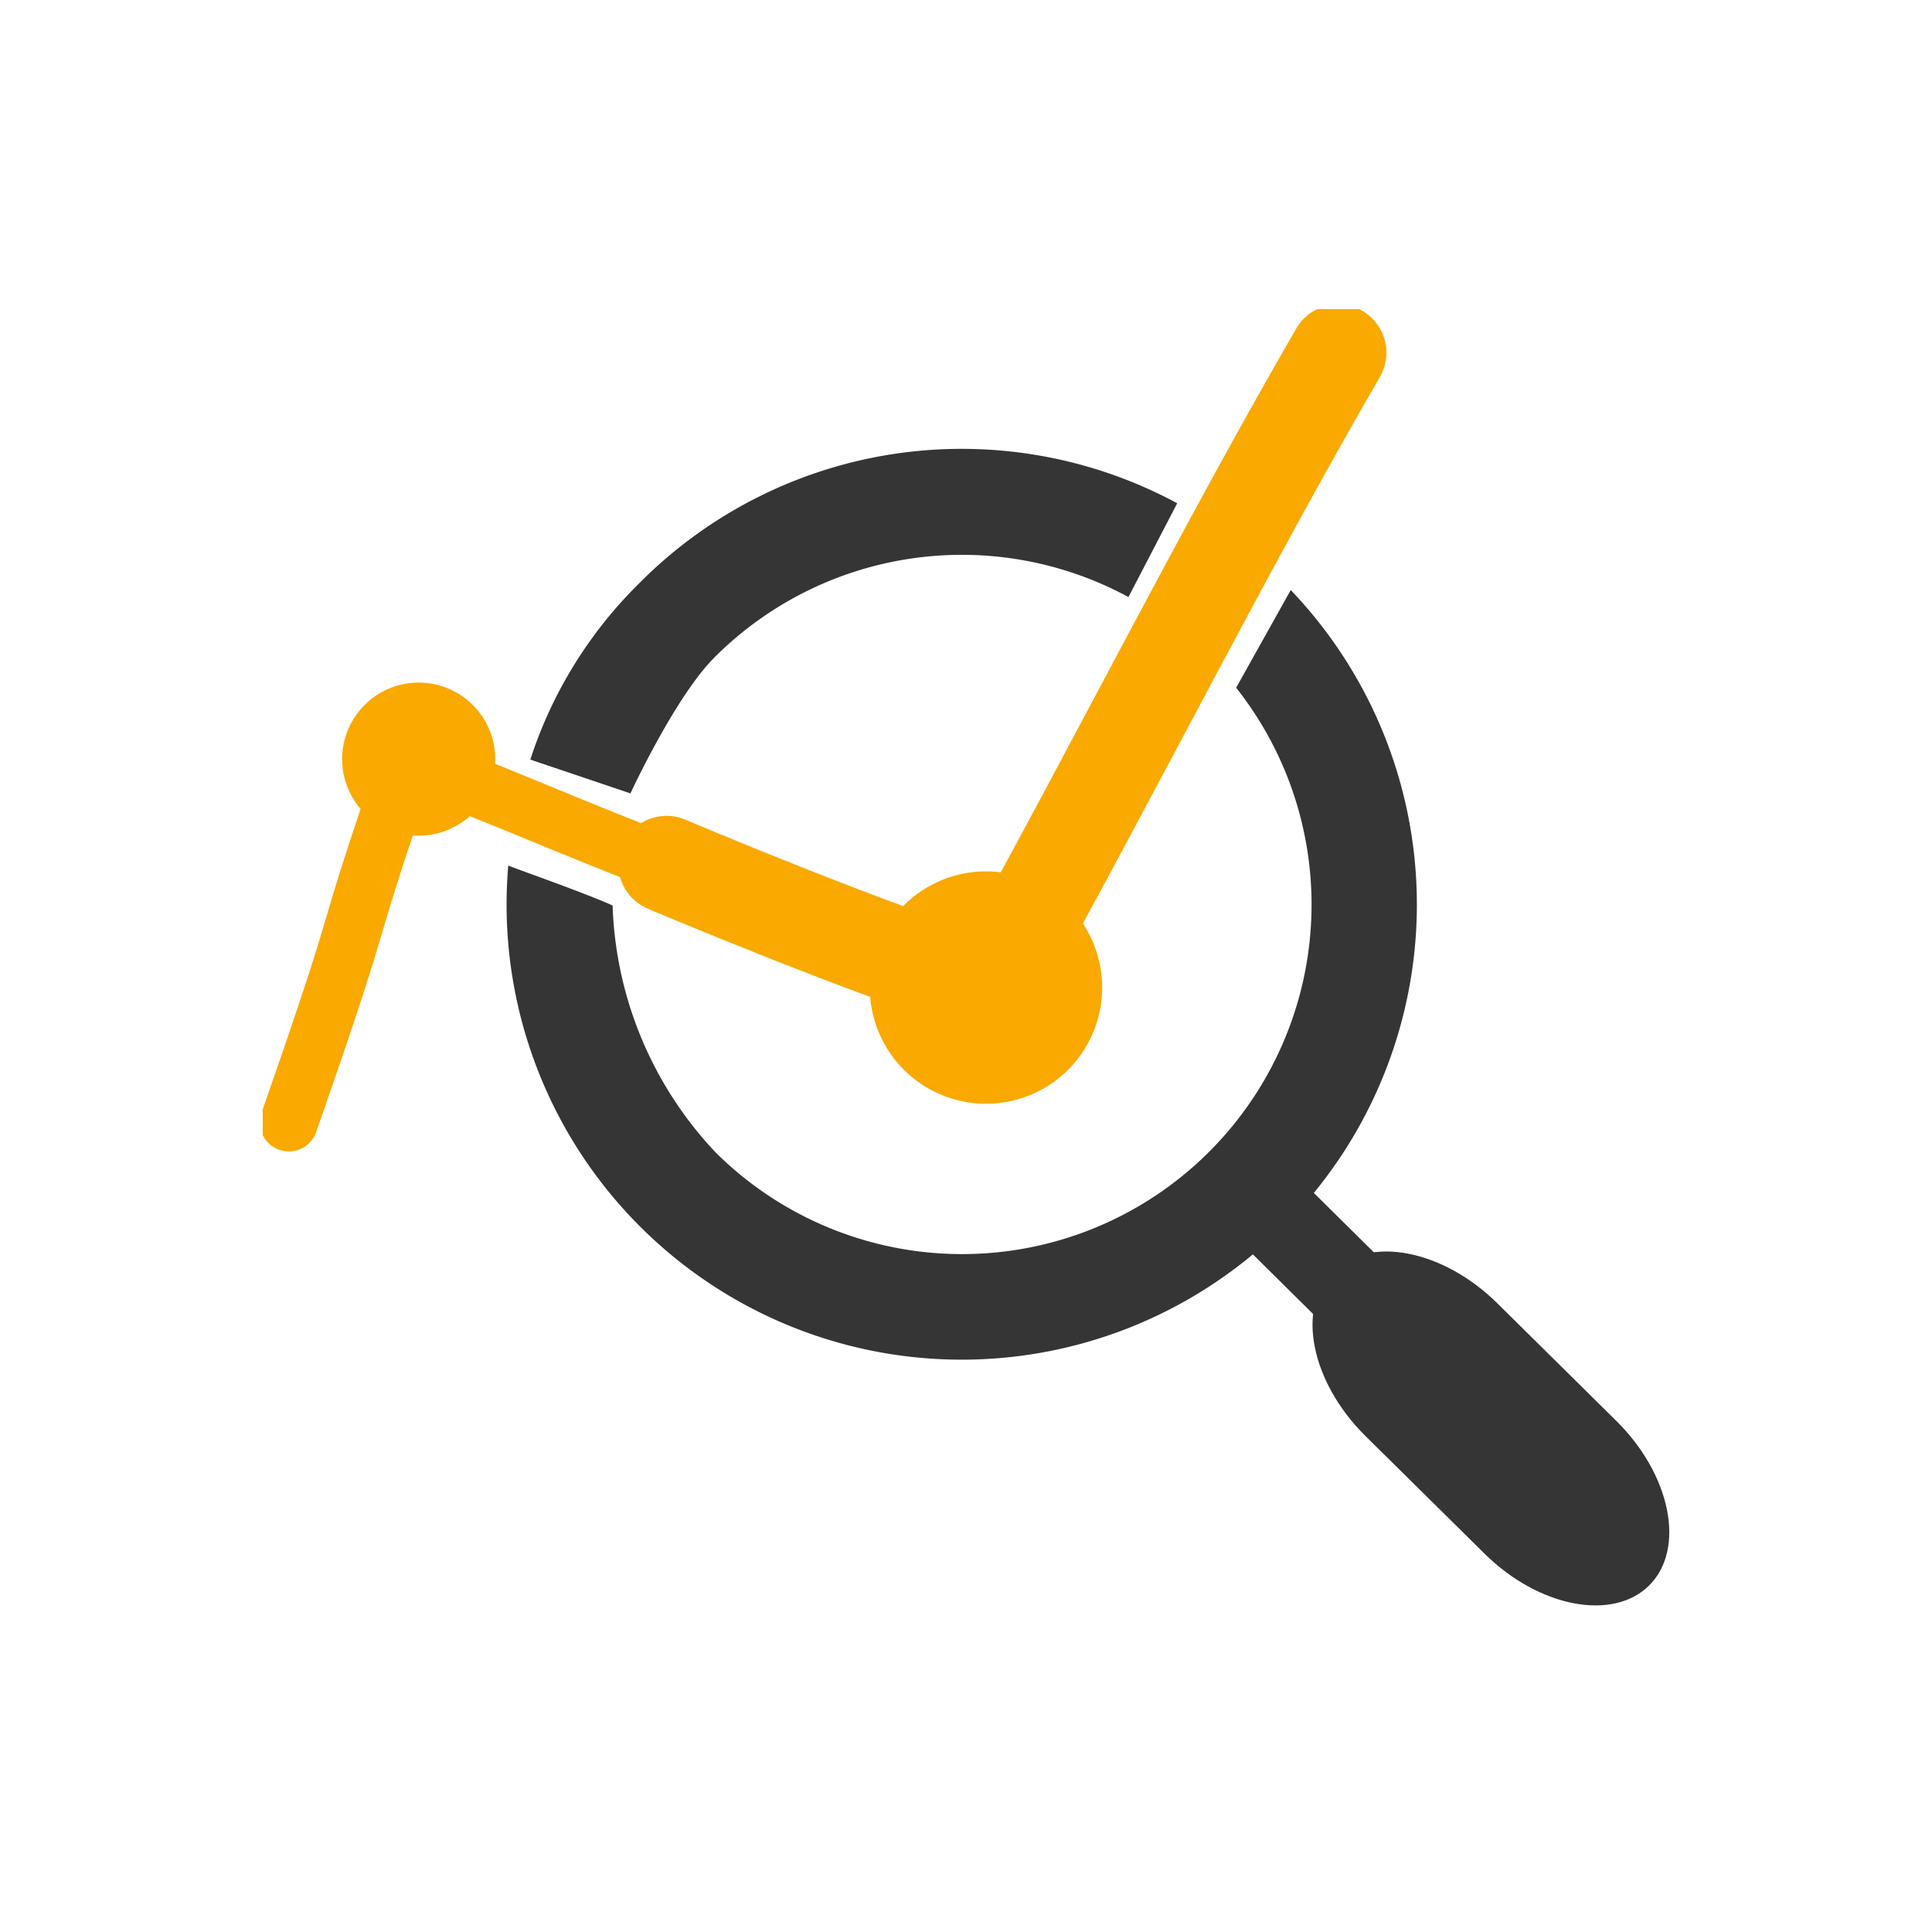 <svg xmlns="http://www.w3.org/2000/svg" xmlns:xlink="http://www.w3.org/1999/xlink" width="100" height="100" viewBox="0 0 100 100">
  <defs>
    <clipPath id="clip-path">
      <rect id="Rectangle_2362" data-name="Rectangle 2362" width="72.803" height="67.098" fill="none"/>
    </clipPath>
  </defs>
  <g id="Group_10431" data-name="Group 10431" transform="translate(-768 -759)">
    <rect id="Rectangle_2361" data-name="Rectangle 2361" width="100" height="100" transform="translate(768 759)" fill="none"/>
    <g id="Group_10422" data-name="Group 10422" transform="translate(781.599 775)">
      <g id="Group_10421" data-name="Group 10421" clip-path="url(#clip-path)">
        <path id="Path_15808" data-name="Path 15808" d="M76.051,62.922c2.818,2.786,3.59,6.612,1.712,8.5s-5.718,1.156-8.536-1.631L63.062,63.7c-2.818-2.787-3.589-6.612-1.712-8.5s5.719-1.155,8.537,1.631Z" transform="translate(-5.987 -5.374)" fill="#353535"/>
        <path id="Path_15809" data-name="Path 15809" d="M68.359,59.008,65.2,62.185l-11.8-11.678,3.158-3.179Z" transform="translate(-5.3 -4.697)" fill="#353535"/>
        <path id="Path_15810" data-name="Path 15810" d="M24.877,18.855A18.1,18.1,0,0,1,46.335,15.7l2.524-4.854A23.5,23.5,0,0,0,21,15a22.58,22.58,0,0,0-5.624,9.114l5.183,1.749s2.292-4.966,4.322-7.009" transform="translate(-1.526 -0.797)" fill="#353535"/>
        <path id="Path_15811" data-name="Path 15811" d="M51.775,21.2A18.09,18.09,0,0,1,24.826,45.245,19.541,19.541,0,0,1,19.5,32.469c-1.713-.761-5.289-1.992-5.4-2.071a23.558,23.558,0,1,0,40.5-14.256Z" transform="translate(-1.391 -1.602)" fill="#353535"/>
        <path id="Path_15812" data-name="Path 15812" d="M21.053,31.3c-4.519-1.72-8.872-3.641-13.392-5.361C4.145,36.071,5.69,32.6,2.173,42.734q-.335.969-.673,1.938" transform="translate(-0.149 -2.574)" fill="none" stroke="#f9a900" stroke-linecap="round" stroke-width="3"/>
        <path id="Path_15813" data-name="Path 15813" d="M57.964,2.5c-6,10.36-11.63,21.612-17.881,32.864-6.251-1.875-16.877-6.388-16.877-6.388" transform="translate(-2.303 -0.248)" fill="none" stroke="#f9a900" stroke-linecap="round" stroke-width="5"/>
        <path id="Path_15814" data-name="Path 15814" d="M12.488,25.421a3.962,3.962,0,1,1-3.962-3.96,3.962,3.962,0,0,1,3.962,3.96" transform="translate(-0.453 -2.13)" fill="#f9a900"/>
        <path id="Path_15815" data-name="Path 15815" d="M46.911,38.323A6.013,6.013,0,1,1,40.9,32.31a6.011,6.011,0,0,1,6.009,6.013" transform="translate(-3.462 -3.207)" fill="#f9a900"/>
      </g>
    </g>
  </g>
</svg>
